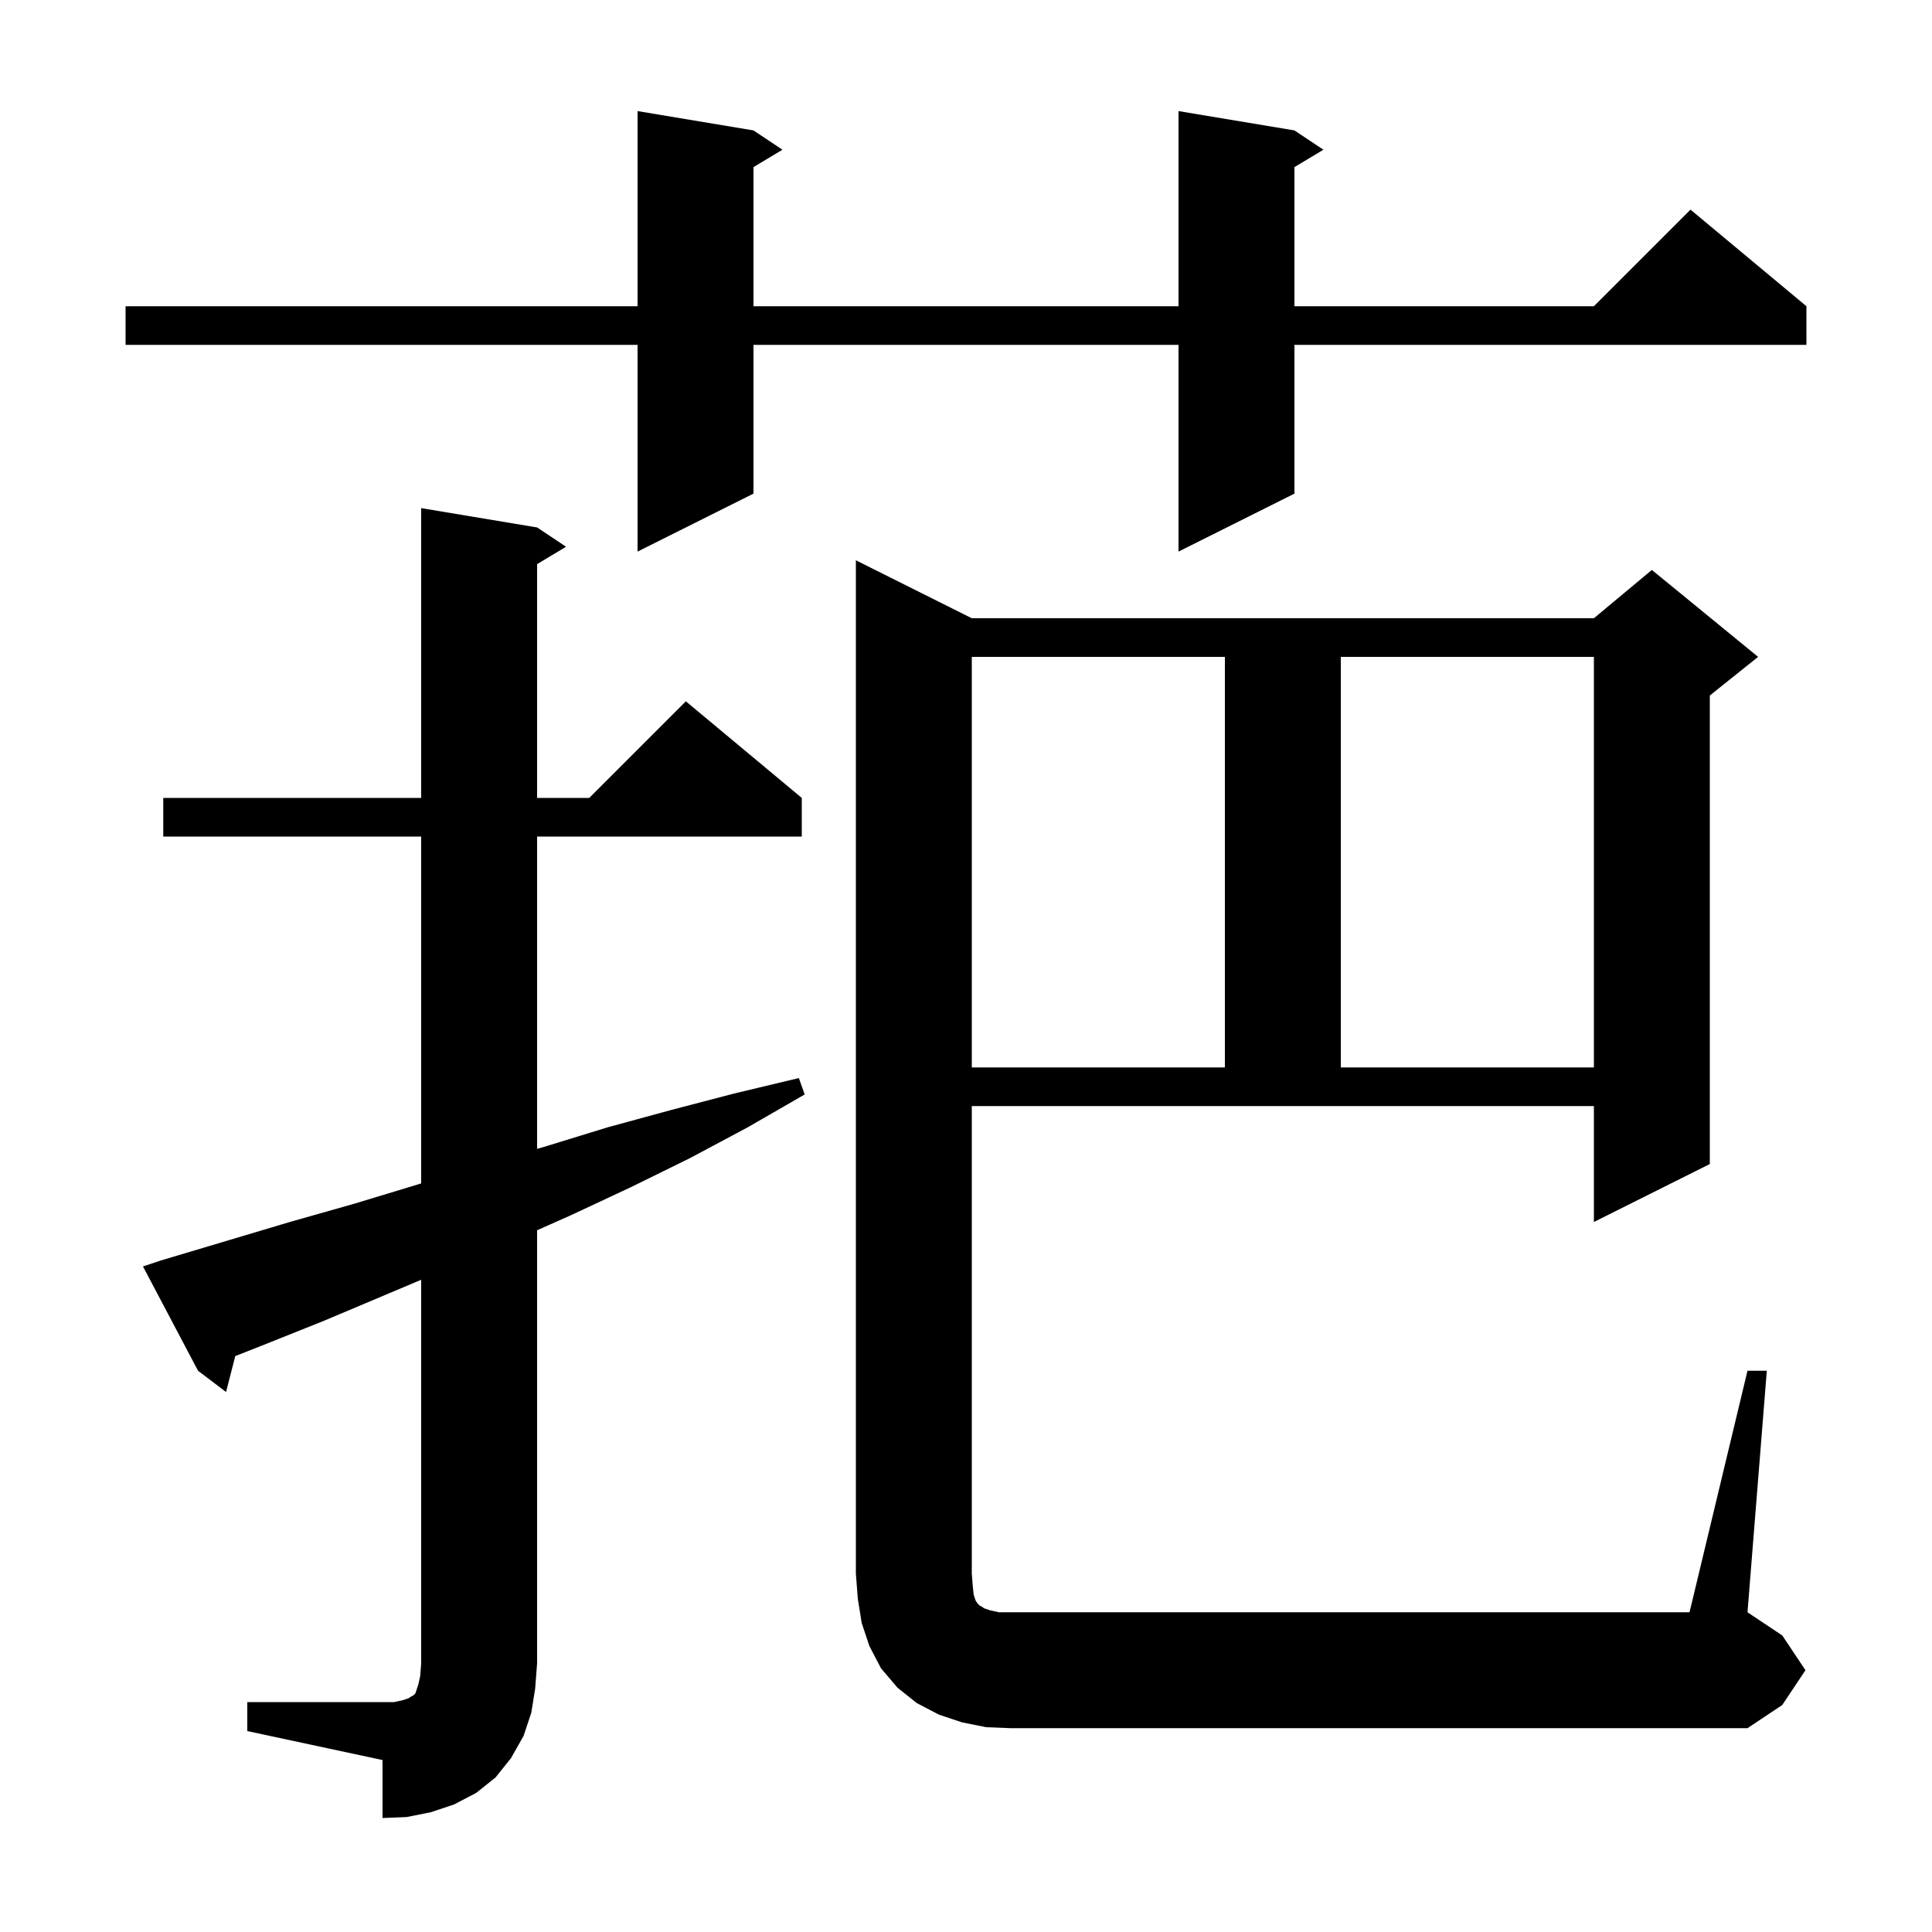 <svg xmlns="http://www.w3.org/2000/svg" xmlns:xlink="http://www.w3.org/1999/xlink" version="1.1" baseProfile="full" viewBox="0 0 200 200" width="200" height="200">
<g fill="black">
<path d="M 25.6 176.2 L 40.8 176.2 L 41.7 176.0 L 42.3 175.8 L 42.6 175.6 L 42.8 175.5 L 43.0 175.3 L 43.3 174.4 L 43.5 173.5 L 43.6 172.2 L 43.6 132.481 L 33.6 136.7 L 27.1 139.3 L 24.356 140.381 L 23.4 144.1 L 20.5 141.9 L 14.8 131.1 L 16.6 130.5 L 30.0 126.5 L 36.7 124.6 L 43.3 122.6 L 43.6 122.508 L 43.6 86.6 L 16.9 86.6 L 16.9 82.6 L 43.6 82.6 L 43.6 52.6 L 55.6 54.6 L 58.6 56.6 L 55.6 58.4 L 55.6 82.6 L 61.0 82.6 L 71.0 72.6 L 83.0 82.6 L 83.0 86.6 L 55.6 86.6 L 55.6 118.93 L 56.4 118.7 L 62.9 116.7 L 69.5 114.9 L 76.0 113.2 L 82.7 111.6 L 83.3 113.3 L 77.4 116.7 L 71.4 119.9 L 65.3 122.9 L 59.1 125.8 L 55.6 127.356 L 55.6 172.2 L 55.4 174.8 L 55.0 177.3 L 54.2 179.7 L 52.9 182.0 L 51.3 184.0 L 49.3 185.6 L 47.0 186.8 L 44.6 187.6 L 42.1 188.1 L 39.6 188.2 L 39.6 182.2 L 25.6 179.2 Z M 180.9 141.9 L 182.9 141.9 L 180.9 166.9 L 184.5 169.3 L 186.9 172.9 L 184.5 176.5 L 180.9 178.9 L 104.6 178.9 L 102.1 178.8 L 99.6 178.3 L 97.2 177.5 L 94.9 176.3 L 92.9 174.7 L 91.2 172.7 L 90.0 170.4 L 89.2 168.0 L 88.8 165.5 L 88.6 162.9 L 88.6 58.0 L 100.6 64.0 L 165.0 64.0 L 171.0 59.0 L 182.0 68.0 L 177.0 72.0 L 177.0 120.5 L 165.0 126.5 L 165.0 114.5 L 100.6 114.5 L 100.6 162.9 L 100.7 164.2 L 100.8 165.1 L 101.0 165.7 L 101.2 166.0 L 101.4 166.2 L 101.6 166.3 L 101.9 166.5 L 102.5 166.7 L 103.4 166.9 L 174.9 166.9 Z M 100.6 68.0 L 100.6 110.5 L 126.8 110.5 L 126.8 68.0 Z M 138.8 68.0 L 138.8 110.5 L 165.0 110.5 L 165.0 68.0 Z M 134.0 13.5 L 137.0 15.5 L 134.0 17.3 L 134.0 31.7 L 165.0 31.7 L 175.0 21.7 L 187.0 31.7 L 187.0 35.7 L 134.0 35.7 L 134.0 51.1 L 122.0 57.1 L 122.0 35.7 L 78.0 35.7 L 78.0 51.1 L 66.0 57.1 L 66.0 35.7 L 13.0 35.7 L 13.0 31.7 L 66.0 31.7 L 66.0 11.5 L 78.0 13.5 L 81.0 15.5 L 78.0 17.3 L 78.0 31.7 L 122.0 31.7 L 122.0 11.5 Z " />
</g>
</svg>
